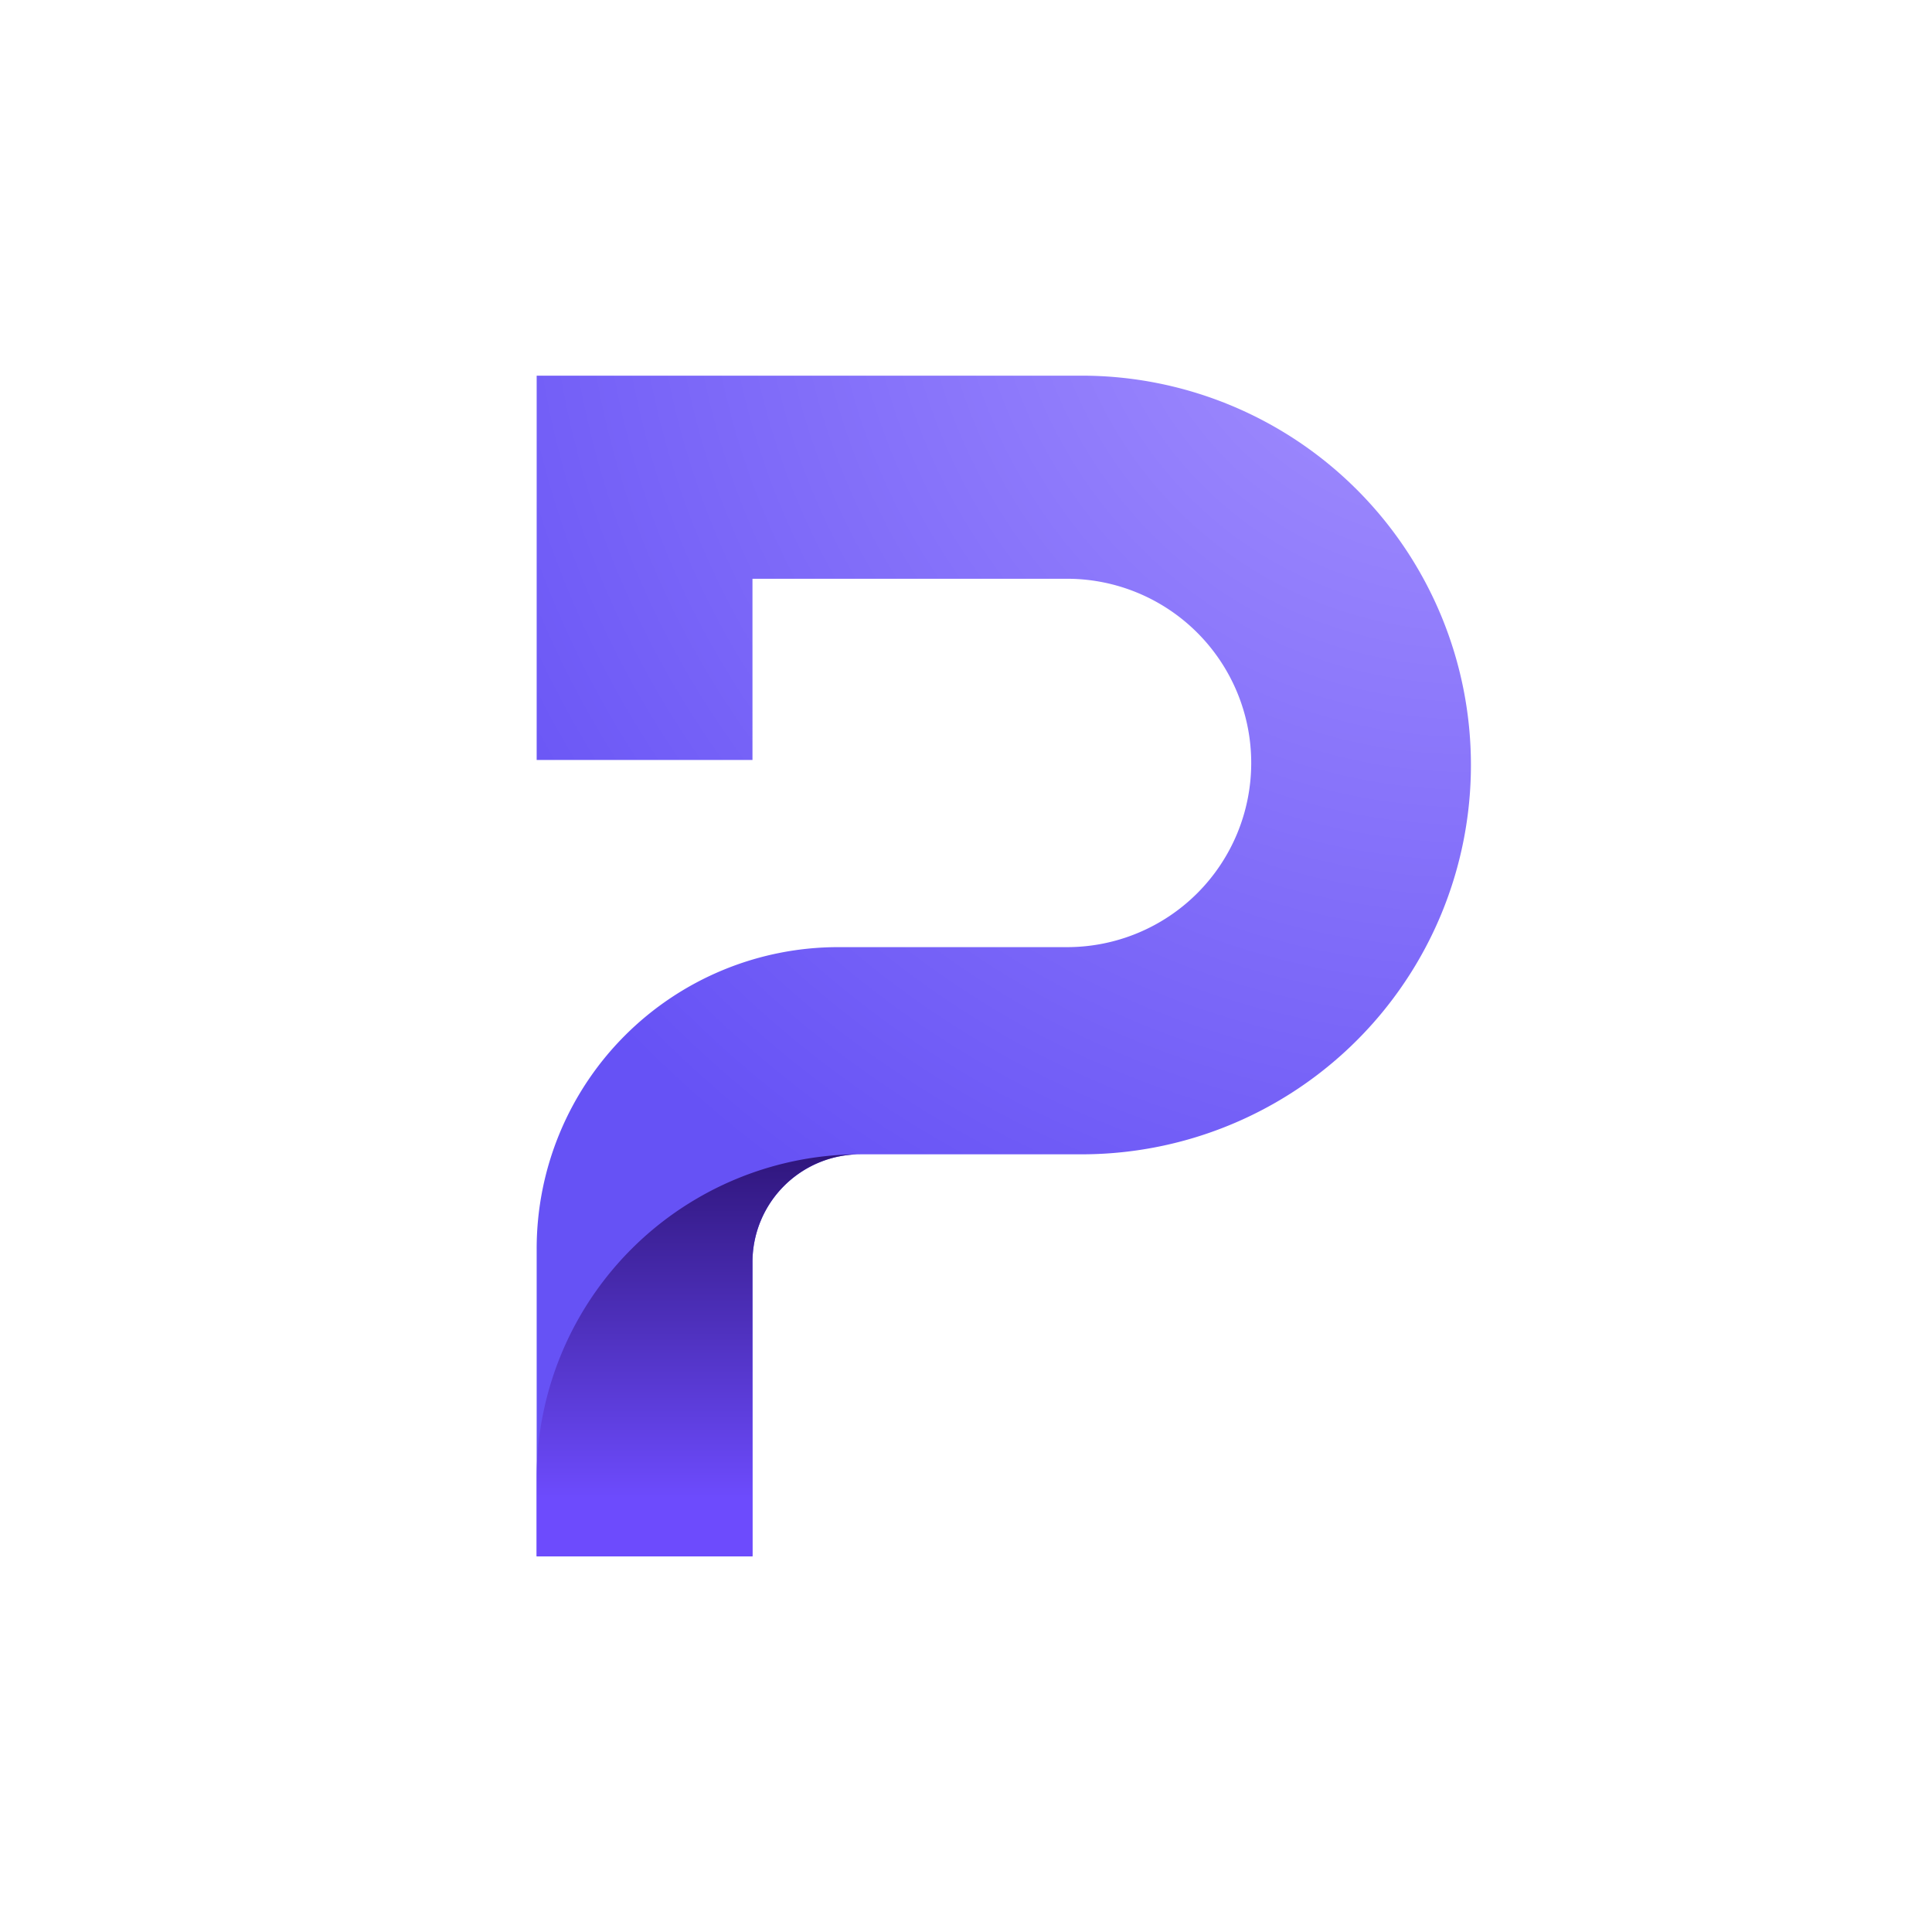 <svg width="276" height="276" fill="none" xmlns="http://www.w3.org/2000/svg">
    <g>
        <path fill="#fff" d="M0 0H276V276H0z" />
        <path
            d="M76.667 178.412v43.921h30.829v-42.017a15.415 15.415 0 0 1 15.415-15.414h31.611a55.61 55.61 0 0 0 51.379-34.333 55.627 55.627 0 0 0-30.096-72.668 55.614 55.614 0 0 0-21.283-4.235H76.667v54.902h30.829V82.68h44.939a26.315 26.315 0 0 1 18.608 44.918 26.316 26.316 0 0 1-18.608 7.707H119.76a43.092 43.092 0 0 0-30.48 12.622 43.07 43.07 0 0 0-12.613 30.485z"
            fill="url(#paint0_radial_7304_739)"
        />
        <path
            d="M122.902 164.897a46.229 46.229 0 0 0-46.235 46.236v11.195h30.829v-42.016a15.414 15.414 0 0 1 15.406-15.415z"
            fill="url(#paint1_linear_7304_739)"
        />
    </g>
    <defs>
        <radialGradient
            id="paint0_radial_7304_739"
            cx="0"
            cy="0"
            r="1"
            gradientUnits="userSpaceOnUse"
            gradientTransform="translate(210.606 30.249) scale(169.76)"
        >
            <stop stop-color="#A995FF" />
            <stop offset="1" stop-color="#6652F5" />
        </radialGradient>
        <linearGradient
            id="paint1_linear_7304_739"
            x1="99.784"
            y1="214.021"
            x2="99.784"
            y2="149.482"
            gradientUnits="userSpaceOnUse"
        >
            <stop stop-color="#6D4BFD" />
            <stop offset="1" stop-color="#1C0554" />
        </linearGradient>
        <clipPath id="clip0_7304_739"><path fill="#fff" d="M0 0H276V276H0z" /></clipPath>
    </defs>
</svg>
